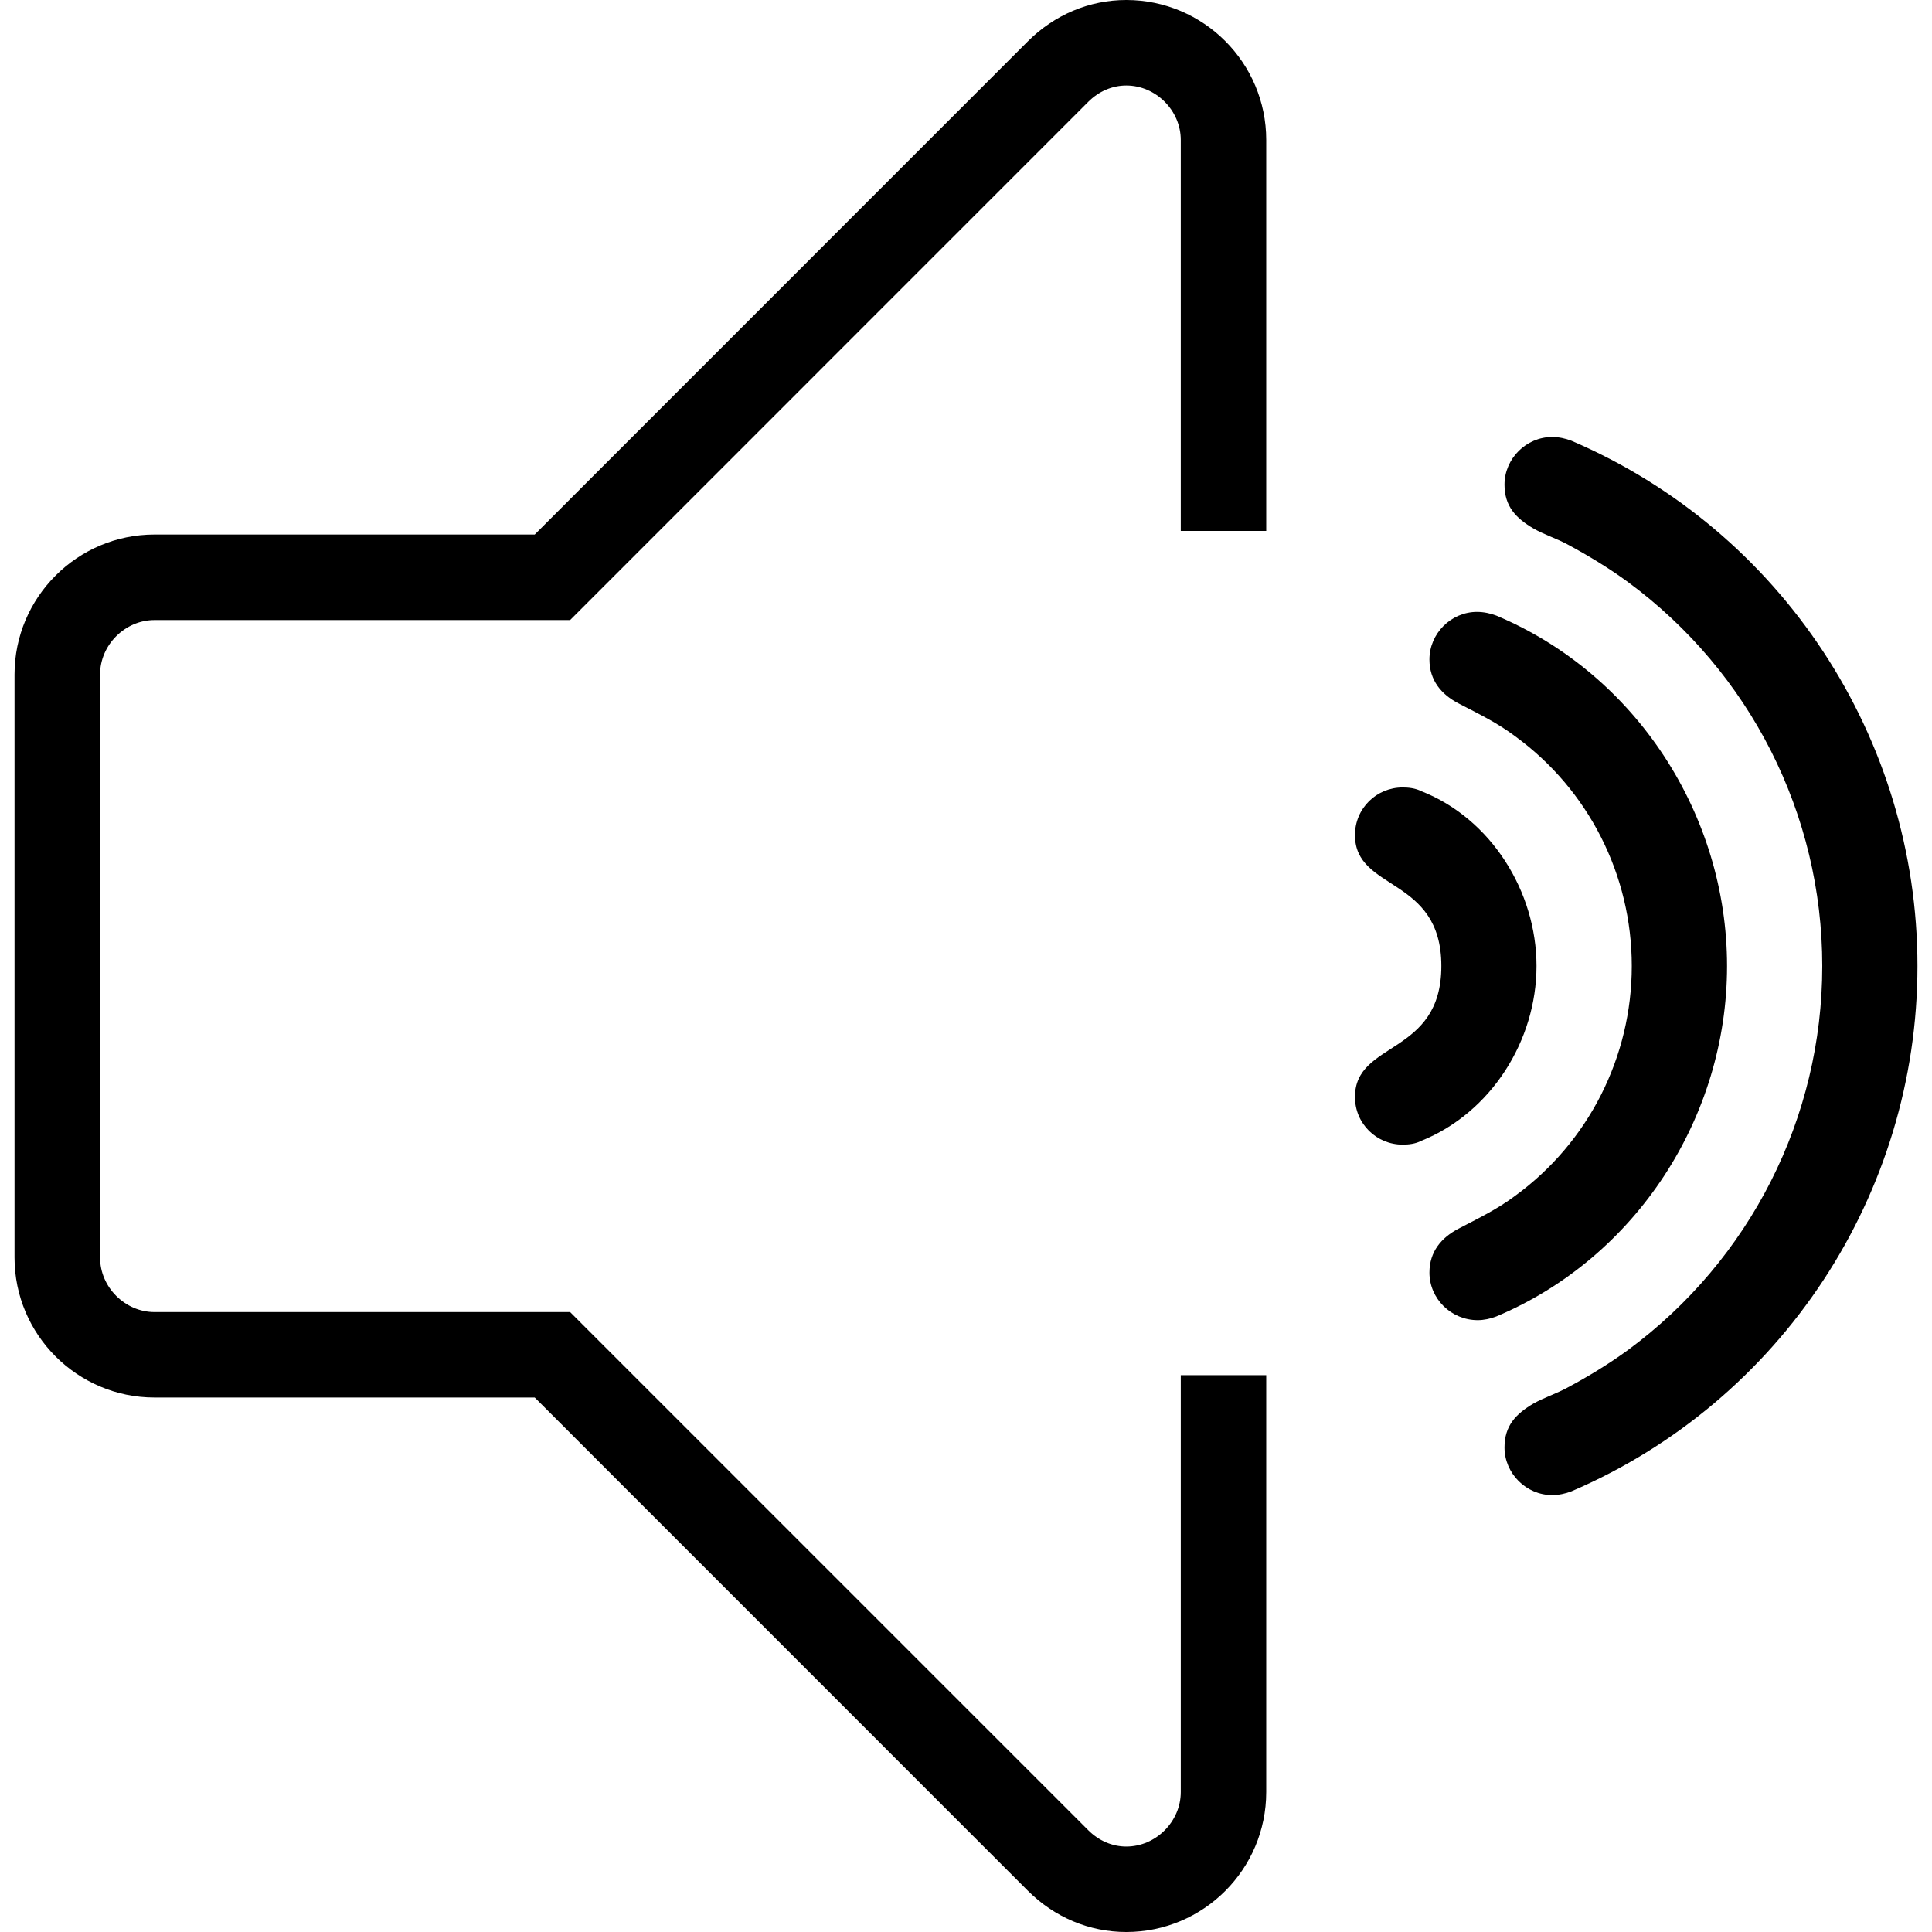 <?xml version="1.0" encoding="utf-8"?>
<!-- Generator: Adobe Illustrator 16.0.0, SVG Export Plug-In . SVG Version: 6.00 Build 0)  -->
<!DOCTYPE svg PUBLIC "-//W3C//DTD SVG 1.1//EN" "http://www.w3.org/Graphics/SVG/1.1/DTD/svg11.dtd">
<svg version="1.1" id="Layer_1" xmlns="http://www.w3.org/2000/svg" xmlns:xlink="http://www.w3.org/1999/xlink" x="0px" y="0px"
	 width="48px" height="48px" viewBox="0 0 48 48" enable-background="new 0 0 48 48" xml:space="preserve">
<g>
	<path d="M29.336,34.166v10.357c0,0.734-0.619,1.354-1.354,1.354c-0.348,0-0.684-0.145-0.945-0.406L14.164,32.598H3.838
		c-0.732,0-1.352-0.619-1.352-1.354V16.757c0-0.733,0.619-1.352,1.352-1.352h10.326L27.037,2.53
		c0.262-0.262,0.598-0.406,0.945-0.406c0.734,0,1.354,0.619,1.354,1.353v9.714h2.123V3.477C31.459,1.561,29.902,0,27.982,0
		c-0.914,0-1.783,0.365-2.447,1.028L13.285,13.28H3.838c-1.916,0-3.477,1.56-3.477,3.477v14.487c0,1.916,1.561,3.477,3.477,3.477
		h9.447l12.25,12.252C26.199,47.637,27.068,48,27.982,48c1.92,0,3.477-1.559,3.477-3.477V34.166H29.336z"/>
	<g>
		<path d="M35.311,28.344c-0.148,0.076-0.314,0.094-0.463,0.094c-0.646,0-1.184-0.518-1.184-1.184c0-1.404,2.146-1.018,2.146-3.254
			c0-2.235-2.146-1.848-2.146-3.252c0-0.667,0.537-1.184,1.184-1.184c0.148,0,0.314,0.018,0.463,0.092
			c1.738,0.684,2.863,2.496,2.863,4.344C38.174,25.85,37.049,27.643,35.311,28.344z M37.176,32.707
			c-0.146,0.057-0.313,0.092-0.461,0.092c-0.664,0-1.201-0.535-1.201-1.182c0-0.518,0.297-0.869,0.721-1.09
			c0.498-0.26,0.961-0.482,1.404-0.814c1.83-1.332,2.902-3.457,2.902-5.713s-1.072-4.381-2.902-5.711
			c-0.443-0.333-0.906-0.556-1.404-0.814c-0.424-0.221-0.721-0.572-0.721-1.09c0-0.646,0.537-1.183,1.182-1.183
			c0.168,0,0.334,0.037,0.48,0.092c3.475,1.461,5.732,4.954,5.732,8.706C42.908,27.754,40.65,31.246,37.176,32.707z M39.043,37.051
			c-0.146,0.057-0.313,0.094-0.48,0.094c-0.645,0-1.184-0.537-1.184-1.184c0-0.537,0.279-0.832,0.723-1.092
			c0.26-0.146,0.555-0.24,0.832-0.389c0.516-0.275,1.035-0.59,1.516-0.941c3.031-2.236,4.824-5.768,4.824-9.539
			c0-3.77-1.793-7.302-4.824-9.537c-0.48-0.352-1-0.666-1.516-0.943c-0.277-0.147-0.572-0.239-0.832-0.388
			c-0.443-0.259-0.723-0.555-0.723-1.091c0-0.647,0.539-1.184,1.184-1.184c0.168,0,0.334,0.037,0.48,0.094
			c5.213,2.235,8.596,7.375,8.596,13.049C47.639,29.676,44.256,34.814,39.043,37.051z"/>
	</g>
</g>
</svg>
